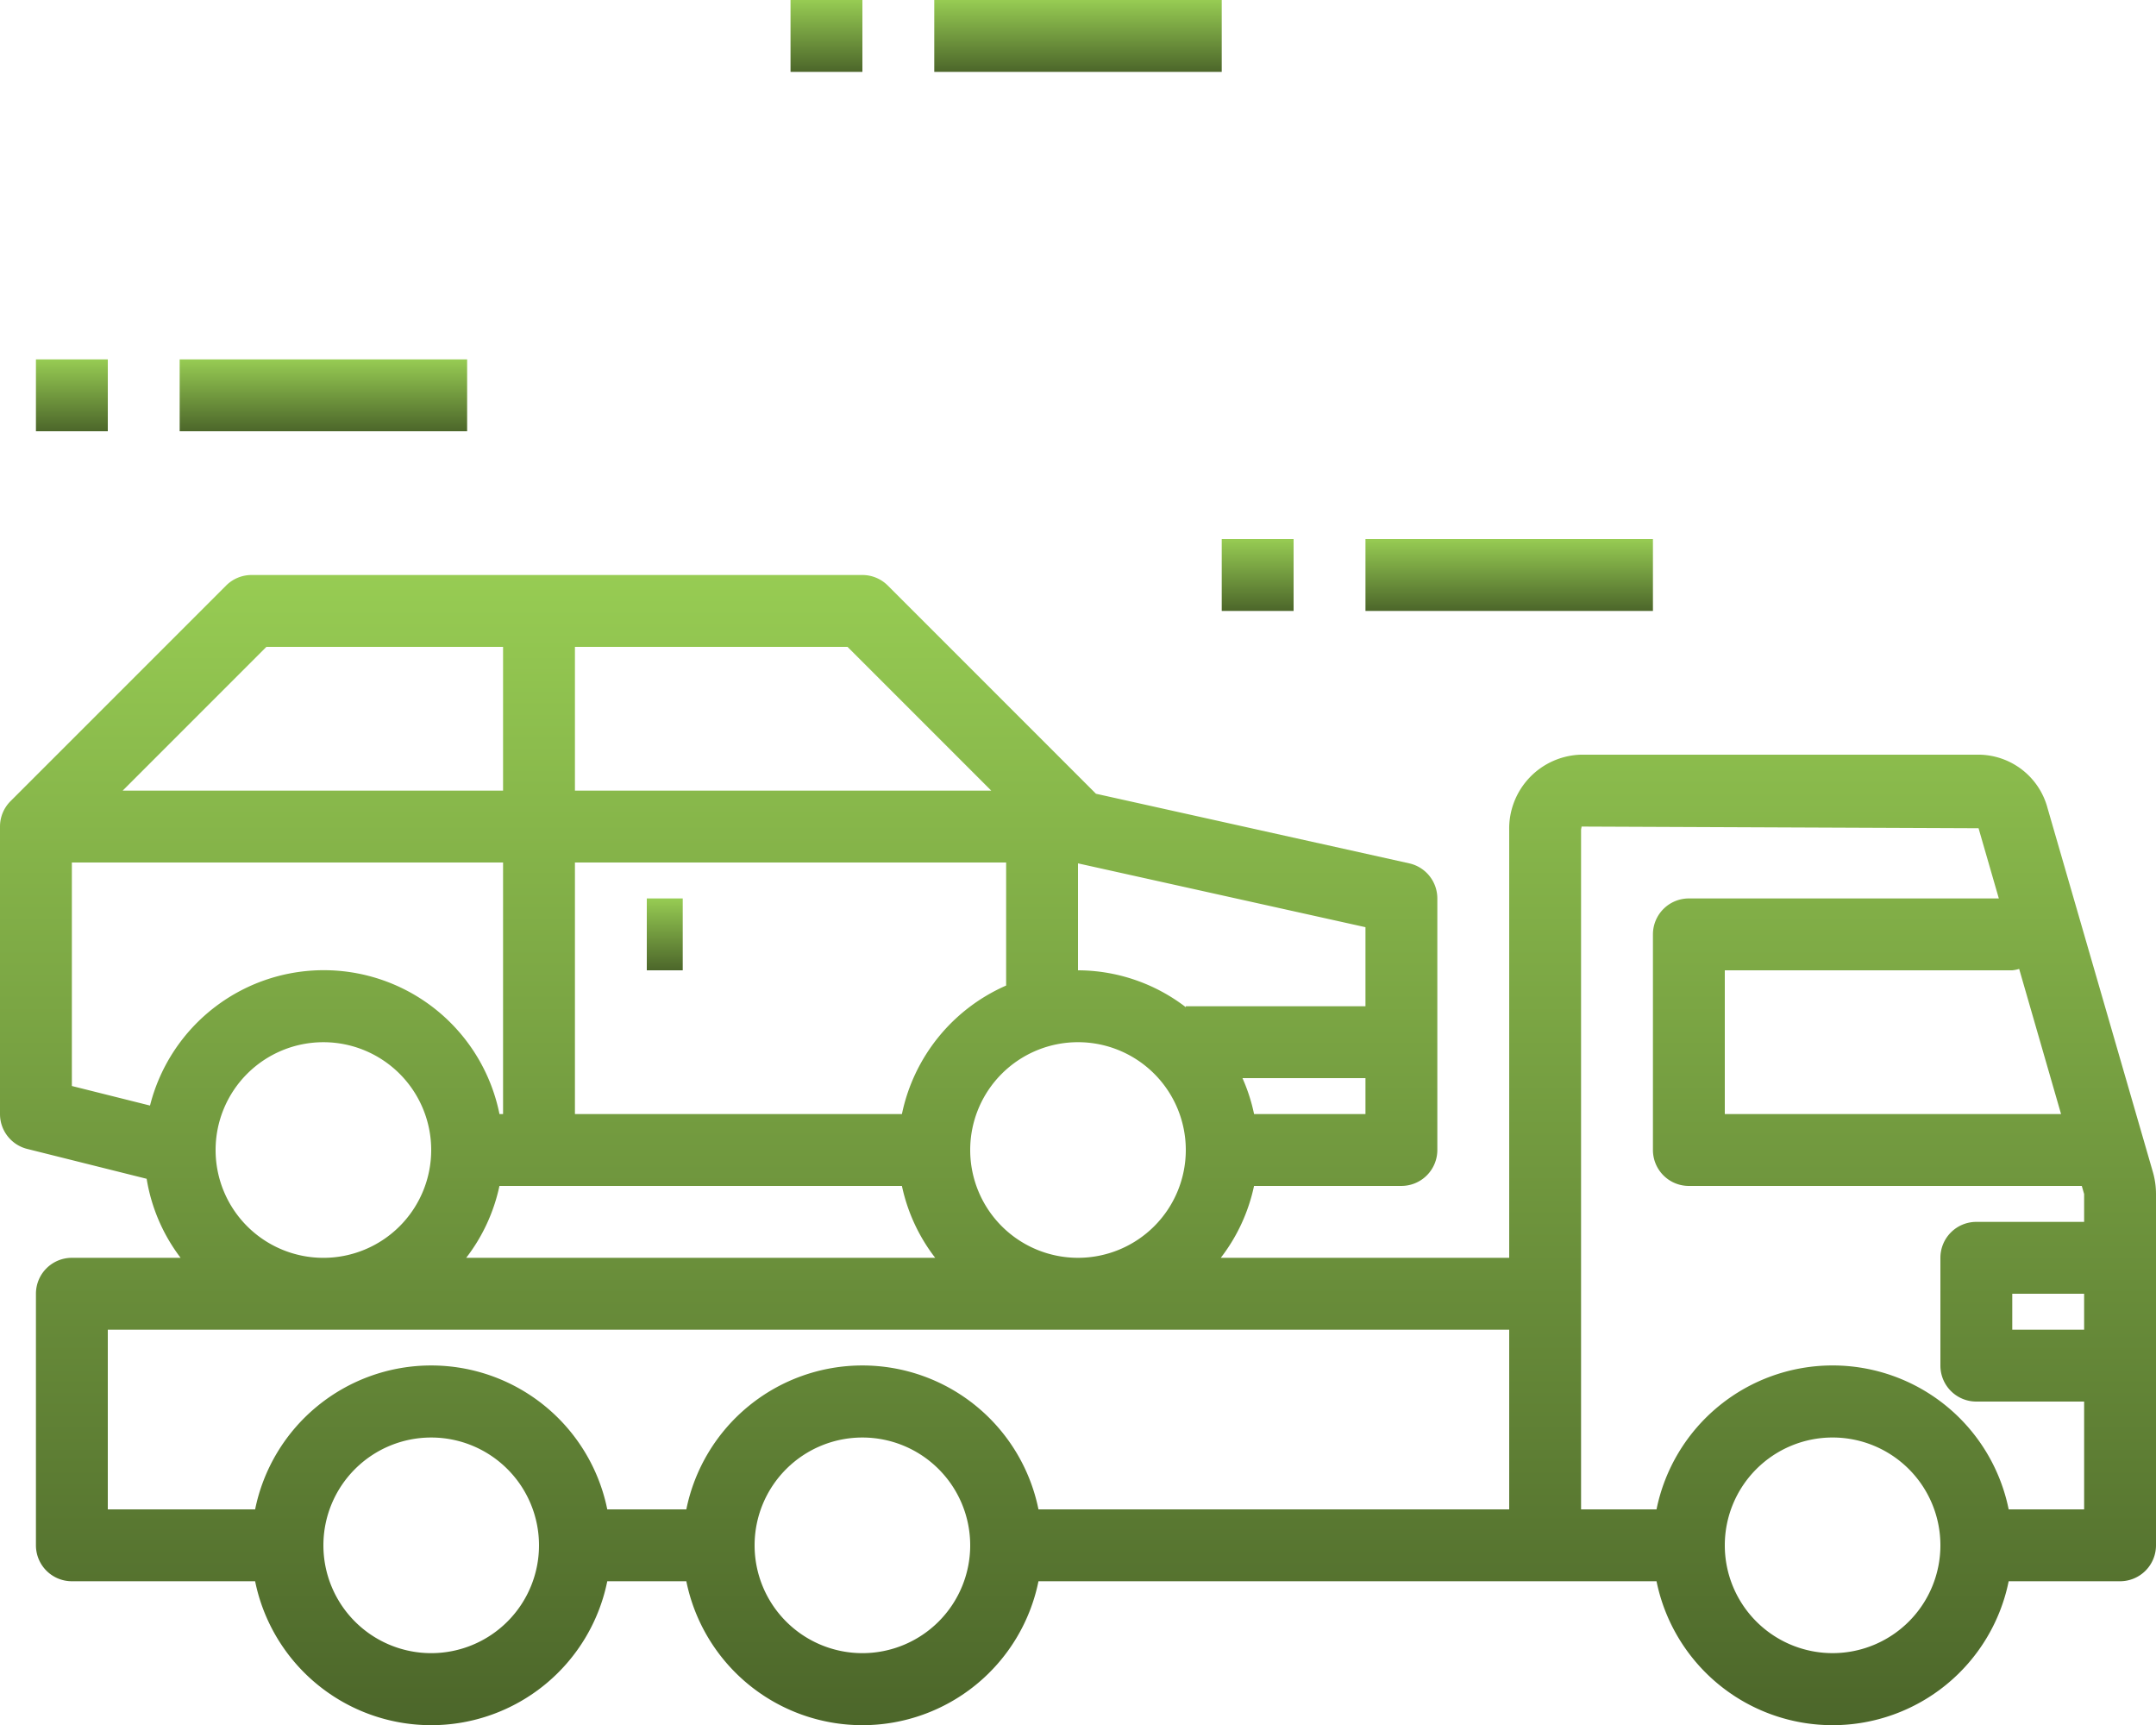 <svg xmlns="http://www.w3.org/2000/svg" xmlns:xlink="http://www.w3.org/1999/xlink" viewBox="-12337 8510 480 384.041">
  <defs>
    <style>
      .cls-1 {
        fill: url(#linear-gradient);
      }
    </style>
    <linearGradient id="linear-gradient" x1="0.5" x2="0.5" y2="1" gradientUnits="objectBoundingBox">
      <stop offset="0" stop-color="#97cc53"/>
      <stop offset="1" stop-color="#4c662a"/>
    </linearGradient>
  </defs>
  <g id="automobile" transform="translate(-12337 8462.024)">
    <g id="Group_1371" data-name="Group 1371">
      <g id="Group_1370" data-name="Group 1370">
        <path id="Path_8127" data-name="Path 8127" class="cls-1" d="M479.3,308.856,455.864,227.9a16,16,0,0,0-15.3-11.928H352a16.456,16.456,0,0,0-16,16.84v95.16H271.792a39.624,39.624,0,0,0,7.4-16H312a8,8,0,0,0,8-8v-56a8,8,0,0,0-6.263-7.808L244,224.672,197.648,178.32A8,8,0,0,0,192,175.976H56a8,8,0,0,0-5.655,2.343l-48,48A8,8,0,0,0,0,231.976v64a8,8,0,0,0,6.056,7.76l26.592,6.648a39.523,39.523,0,0,0,7.56,17.592H16a8,8,0,0,0-8,8v56a8,8,0,0,0,8,8H56.8a40,40,0,0,0,78.4,0h17.6a40,40,0,0,0,78.4,0H368.8a40,40,0,0,0,78.4,0H472a8,8,0,0,0,8-8v-78.2a17.8,17.8,0,0,0-.7-4.92ZM304,295.976H279.2a39.319,39.319,0,0,0-2.584-8H304Zm-64-55.808,64,14.208v17.6H264v.208a39.584,39.584,0,0,0-24-8.208Zm24,63.808a24,24,0,1,1-24-24A24,24,0,0,1,264,303.976Zm-136-112h60.688l32,32H128Zm0,48h96v27.392a40.112,40.112,0,0,0-23.2,28.608H128Zm80.208,88H103.792a39.625,39.625,0,0,0,7.4-16H200.8a39.64,39.64,0,0,0,7.408,16Zm-148.9-136H112v32H27.312ZM33.4,294.08h-.008L16,289.728V239.976h96v56h-.8a39.9,39.9,0,0,0-77.8-1.9Zm62.6,9.9a24,24,0,1,1-24-24,24,24,0,0,1,24,24Zm0,112a24,24,0,1,1,24-24,24,24,0,0,1-24,24Zm96,0a24,24,0,1,1,24-24,24,24,0,0,1-24,24Zm144-32H231.2a40,40,0,0,0-78.4,0H135.2a40,40,0,0,0-78.4,0H24v-40H336ZM449.536,263.664l9.328,32.312H384v-32h64a7.6,7.6,0,0,0,1.536-.312ZM408,415.976a24,24,0,1,1,24-24A24,24,0,0,1,408,415.976Zm56-72H448v-8h16Zm0-24H440a8,8,0,0,0-8,8v24a8,8,0,0,0,8,8h24v24H447.2a40,40,0,0,0-78.4,0H352V232.816c0-.512.2-.8.056-.84l88.44.376,4.512,15.624H376a8,8,0,0,0-8,8v48a8,8,0,0,0,8,8h87.48l.52,1.8Z"/>
      </g>
    </g>
    <g id="Group_1373" data-name="Group 1373">
      <g id="Group_1372" data-name="Group 1372">
        <rect id="Rectangle_3012" data-name="Rectangle 3012" class="cls-1" width="64" height="16" transform="translate(40 127.976)"/>
      </g>
    </g>
    <g id="Group_1375" data-name="Group 1375">
      <g id="Group_1374" data-name="Group 1374">
        <rect id="Rectangle_3013" data-name="Rectangle 3013" class="cls-1" width="64" height="16" transform="translate(304 167.976)"/>
      </g>
    </g>
    <g id="Group_1377" data-name="Group 1377">
      <g id="Group_1376" data-name="Group 1376">
        <rect id="Rectangle_3014" data-name="Rectangle 3014" class="cls-1" width="16" height="16" transform="translate(272 167.976)"/>
      </g>
    </g>
    <g id="Group_1379" data-name="Group 1379">
      <g id="Group_1378" data-name="Group 1378">
        <rect id="Rectangle_3015" data-name="Rectangle 3015" class="cls-1" width="16" height="16" transform="translate(8 127.976)"/>
      </g>
    </g>
    <g id="Group_1381" data-name="Group 1381">
      <g id="Group_1380" data-name="Group 1380">
        <rect id="Rectangle_3016" data-name="Rectangle 3016" class="cls-1" width="16" height="16" transform="translate(176 47.976)"/>
      </g>
    </g>
    <g id="Group_1383" data-name="Group 1383">
      <g id="Group_1382" data-name="Group 1382">
        <rect id="Rectangle_3017" data-name="Rectangle 3017" class="cls-1" width="64" height="16" transform="translate(208 47.976)"/>
      </g>
    </g>
    <g id="Group_1385" data-name="Group 1385">
      <g id="Group_1384" data-name="Group 1384">
        <rect id="Rectangle_3018" data-name="Rectangle 3018" class="cls-1" width="8" height="16" transform="translate(144 247.976)"/>
      </g>
    </g>
  </g>
</svg>
